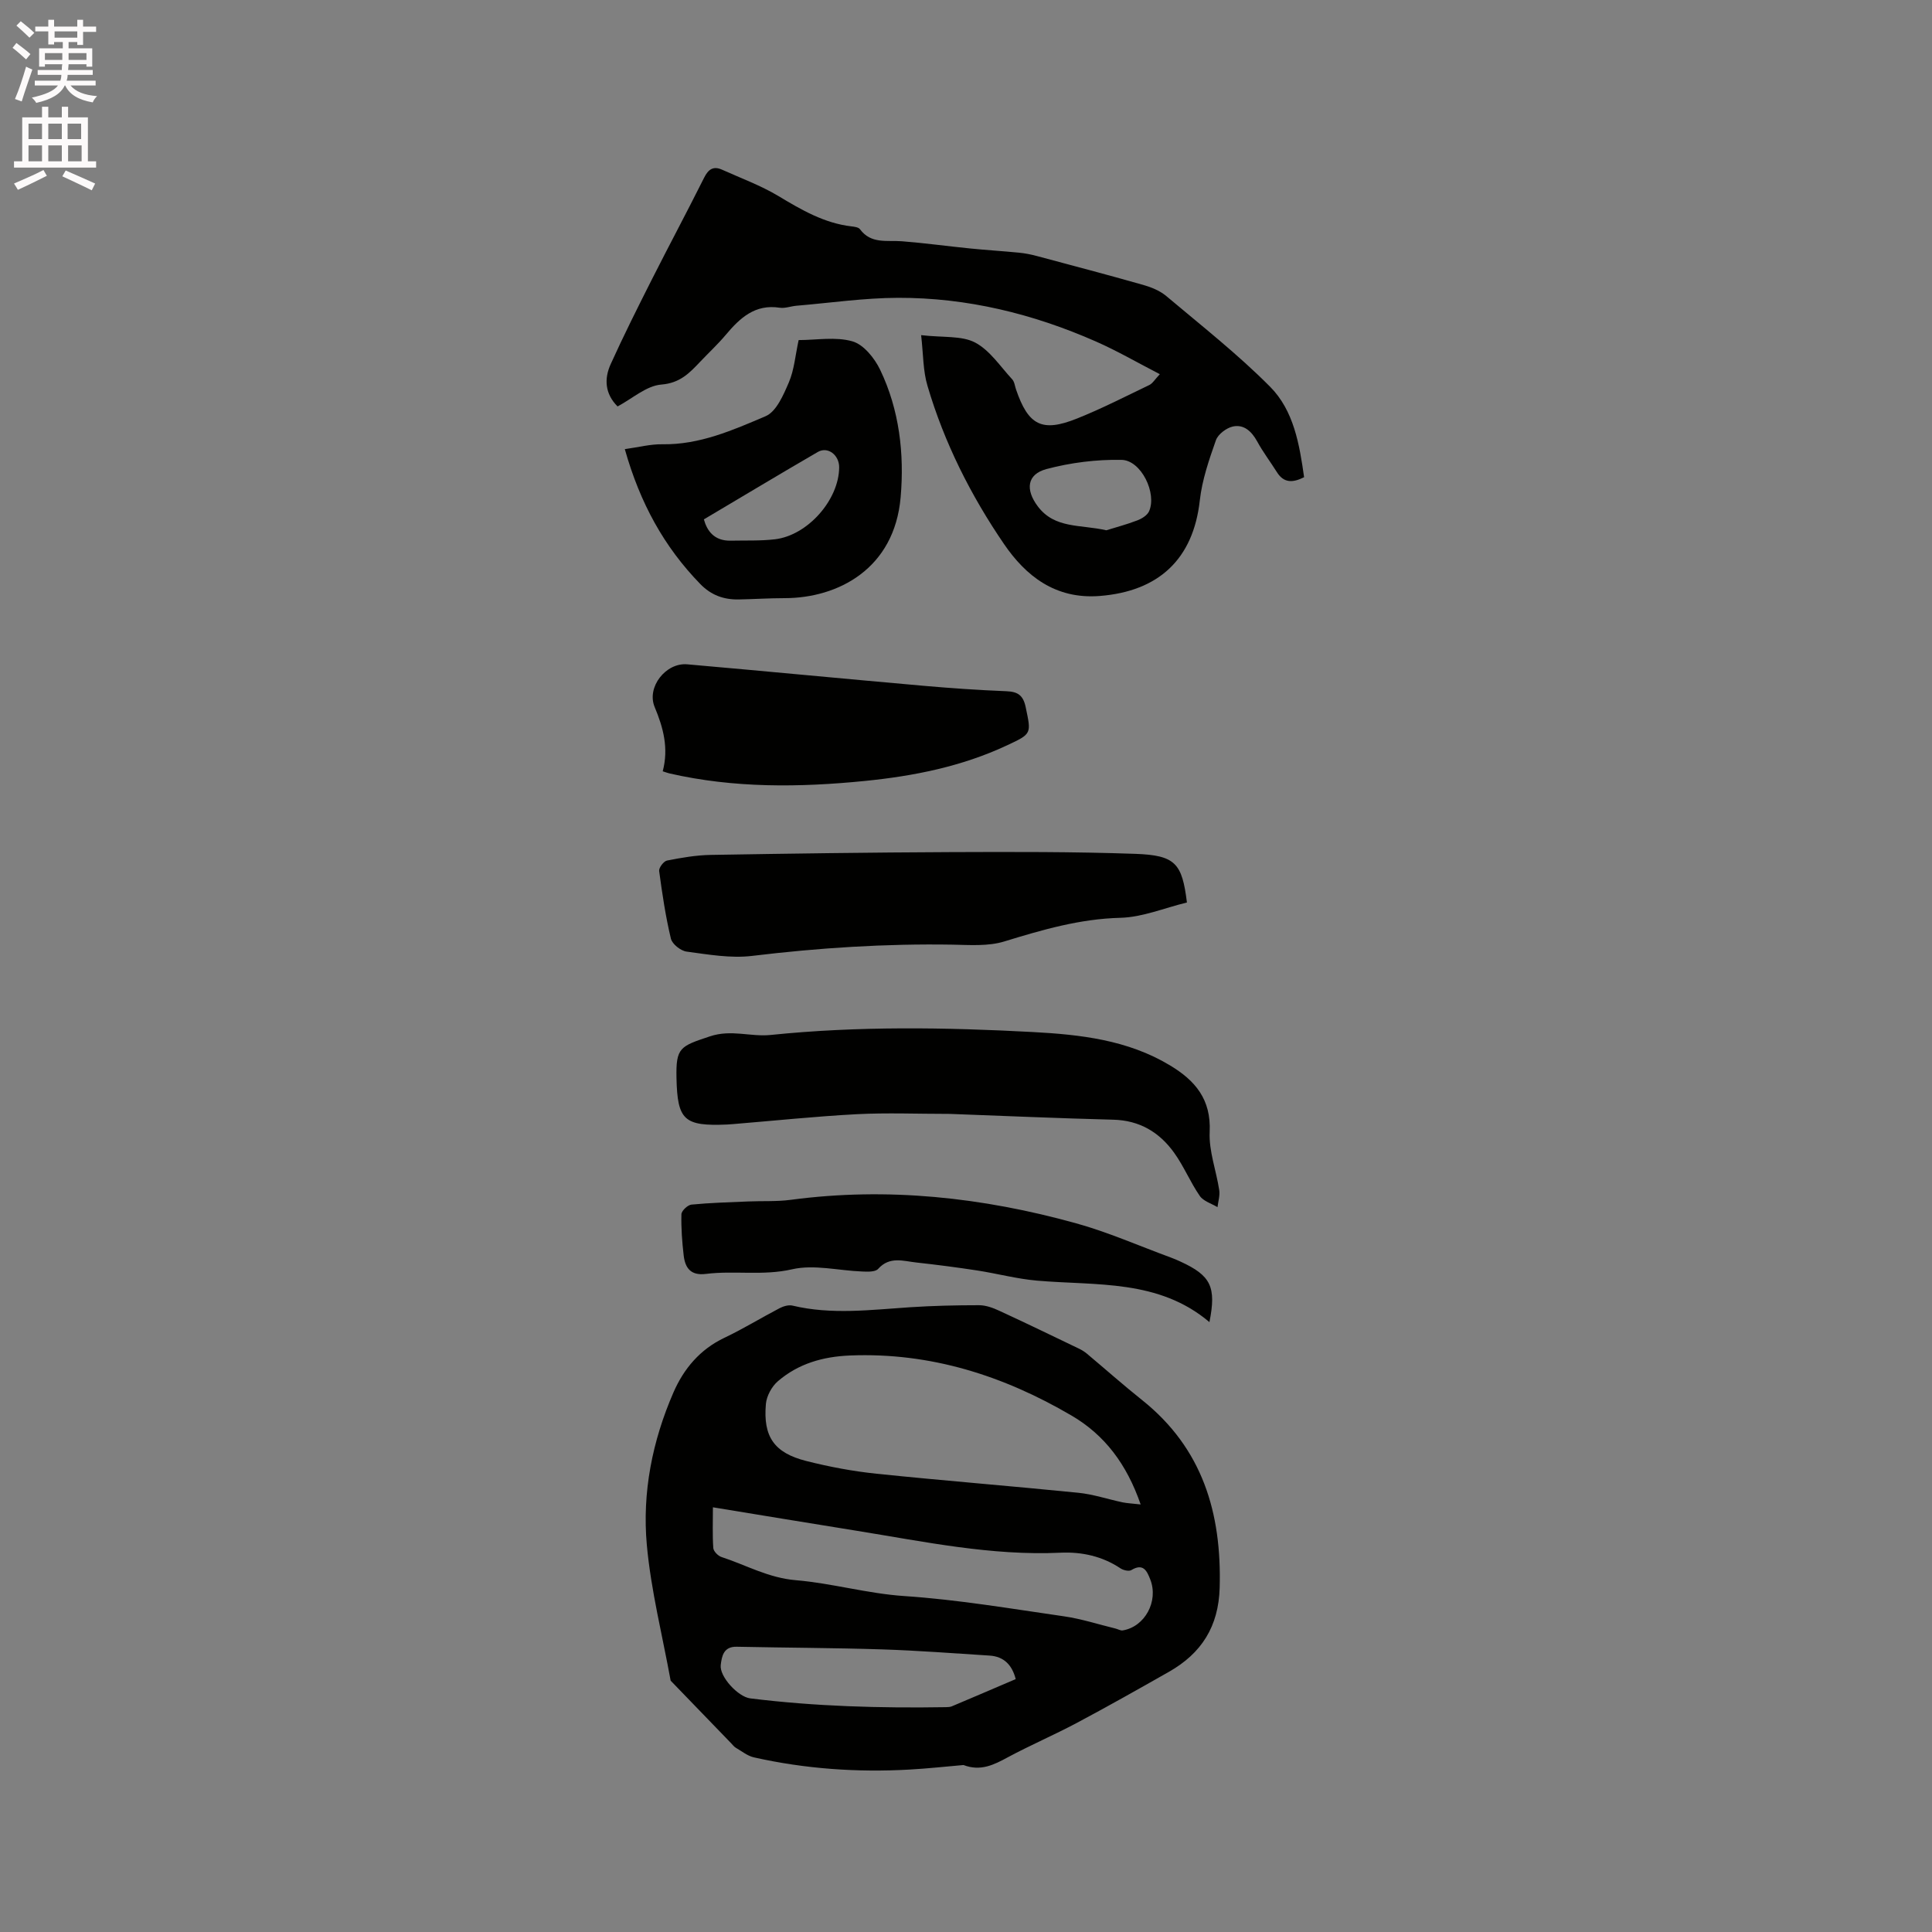 <svg enable-background="new 0 0 400 400" viewBox="0 0 400 400" xmlns="http://www.w3.org/2000/svg"><rect x="0" y="0" width="400" height="400" fill="#808080" stroke="none"/><path d="m2.6 9.9.8-1c.9.7 1.9 1.4 2.9 2.3l-.9 1.1c-1.1-1-2-1.8-2.8-2.4zm.5 10.6c.9-2.1 1.6-4.3 2.3-6.7.4.2.8.4 1.3.6-.7 2.1-1.5 4.3-2.2 6.6zm.3-15.2.9-.9c1 .8 2 1.6 2.8 2.4l-1 1c-.9-.9-1.8-1.7-2.7-2.5zm12.6-1.2h1.2v1.4h2.7v1.1h-2.7v2.7h-1.2v-.6h-1.8v1.3h4.9v3.8h-1.2v-.5h-3.7c0 .4-.1.9-.1 1.2h5.1v1h-5.2c0 .5-.1.9-.2 1.2h6v1h-5.2c1.1 1.3 2.9 2 5.5 2.2-.4.4-.7.8-.9 1.3-2.9-.5-4.8-1.6-5.7-3.5h-.1c-.8 1.7-2.7 2.9-5.9 3.6-.2-.4-.6-.8-.9-1.1 2.8-.6 4.6-1.4 5.4-2.5h-4.8v-1h5.3c.1-.3.2-.7.2-1.2h-4.9v-1h5c0-.4 0-.8.1-1.2h-3.6v.5h-1.2v-3.8h4.9v-1.3h-1.8v.5h-1.2v-2.7h-2.7v-1h2.7v-1.4h1.2v1.4h4.8zm-6.7 8.3h3.6c0-.4 0-.9 0-1.4h-3.6zm1.9-4.6h4.8v-1.3h-4.7v1.3zm6.7 3.2h-3.7v1.4h3.7z" fill="#fcfafa"/><path d="m8.7 22.1h1.3v2.2h2.8v-2.2h1.3v2.2h4.1v9.1h1.7v1.3h-17v-1.3h1.7v-9.1h4.1zm.3 13.1.7 1.2c-1.8.9-3.8 1.9-6 2.9-.2-.4-.5-.8-.8-1.3 2.3-1 4.4-1.9 6.1-2.8zm-3.1-6.4h2.8v-3.2h-2.8zm0 4.6h2.8v-3.3h-2.8zm4.1-4.6h2.8v-3.2h-2.8zm0 4.6h2.8v-3.3h-2.8zm3.6 1.9c2.1.9 4.1 1.8 6.1 2.7l-.7 1.4c-2.2-1.1-4.2-2-6.1-2.9zm3.2-9.7h-2.8v3.2h2.8zm-2.7 7.8h2.8v-3.3h-2.8z" fill="#fcfafa"/><g fill="#010100"><path d="m199.48 365.43c-3.61.31-7.39.73-11.18.94-10.84.61-21.59-.14-32.19-2.52-1.35-.3-2.55-1.29-3.79-2.01-.35-.21-.62-.58-.91-.88-4.19-4.33-8.37-8.66-12.56-13-1.7-9.35-4.07-18.65-4.93-28.08-.99-10.86 1.14-21.56 5.52-31.61 2.13-4.89 5.49-8.9 10.55-11.3 3.9-1.85 7.59-4.13 11.43-6.13.78-.4 1.84-.72 2.65-.53 8.1 1.94 16.22.87 24.35.34 4.75-.31 9.52-.42 14.28-.42 1.4 0 2.89.54 4.19 1.15 5.56 2.56 11.06 5.23 16.58 7.88.56.27 1.1.62 1.58 1.02 3.81 3.19 7.53 6.5 11.41 9.59 12.53 10 16.49 23.39 16.06 38.84-.22 8.05-3.77 13.6-10.52 17.43-6.34 3.6-12.7 7.19-19.13 10.61-4.67 2.48-9.55 4.57-14.2 7.07-2.88 1.56-5.64 2.97-9.19 1.61zm36.68-53.95c-2.89-8.37-7.47-14.39-14.27-18.38-14.14-8.29-29.27-13.13-45.91-12.46-5.62.23-10.7 1.69-14.93 5.33-1.27 1.09-2.33 3.05-2.48 4.7-.6 6.79 1.72 10.13 8.35 11.81 4.77 1.21 9.67 2.13 14.56 2.64 13.9 1.44 27.84 2.54 41.75 3.94 3.11.31 6.14 1.34 9.22 1.99 1.01.2 2.08.24 3.71.43zm-88.56.59c0 2.98-.11 5.72.08 8.44.05.67.98 1.62 1.69 1.85 5.11 1.66 9.68 4.33 15.46 4.81 7.46.63 14.79 2.77 22.44 3.28 11.05.74 22.03 2.61 33 4.19 3.62.52 7.14 1.67 10.71 2.54.49.12 1.01.45 1.46.38 4.6-.75 7.47-6.05 5.71-10.55-.69-1.78-1.46-3.43-3.92-1.94-.5.3-1.64.04-2.23-.35-3.78-2.53-8.05-3.45-12.41-3.25-14.33.67-28.24-2.29-42.23-4.54-9.8-1.57-19.6-3.2-29.76-4.86zm62.69 35.57c-.73-2.87-2.39-4.68-5.42-4.87-7.4-.47-14.79-1.04-22.2-1.28-10.04-.32-20.09-.34-30.14-.55-2.73-.06-3.09 1.95-3.31 3.79-.28 2.42 3.61 6.59 6.1 6.9 13.46 1.67 26.97 2.04 40.52 1.82.42-.01.87-.02 1.24-.18 4.37-1.84 8.73-3.71 13.21-5.63z"/><path d="m190.71 69.39c4.61.53 8.4.07 11.18 1.53 3.05 1.61 5.21 4.95 7.68 7.62.46.5.54 1.36.78 2.07 2.55 7.47 5.38 8.95 12.64 6.04 5.1-2.04 10.01-4.56 14.97-6.94.68-.33 1.13-1.14 2.17-2.24-4.67-2.41-8.85-4.84-13.24-6.77-13.03-5.74-26.69-9.08-40.96-9.04-7.01.02-14.03 1.05-21.04 1.64-1.16.1-2.36.58-3.46.41-5.11-.79-8.23 2.12-11.17 5.62-1.63 1.94-3.51 3.68-5.26 5.53-2.23 2.35-4.19 4.45-8.08 4.76-3.08.24-5.98 2.89-9.06 4.53-2.63-2.64-2.8-5.73-1.42-8.77 2.66-5.87 5.55-11.64 8.46-17.4 3.58-7.09 7.33-14.09 10.88-21.19.88-1.76 1.92-2.46 3.71-1.66 3.93 1.77 8.03 3.27 11.71 5.48 4.76 2.86 9.46 5.6 15.09 6.26.62.07 1.46.18 1.76.59 2.29 3.11 5.6 2.25 8.69 2.49 4.71.37 9.39 1.02 14.1 1.49 3.36.34 6.73.54 10.09.87 1.25.12 2.5.36 3.71.69 7.35 1.96 14.7 3.9 22.02 5.98 1.69.48 3.48 1.2 4.8 2.31 7.29 6.14 14.82 12.05 21.51 18.79 4.89 4.93 6.07 11.91 7.03 18.72-2.39 1.2-4.22 1.21-5.64-1.06-1.34-2.13-2.88-4.15-4.08-6.36-1.14-2.07-2.74-3.56-5.01-3.08-1.35.29-3.09 1.6-3.53 2.85-1.42 4.04-2.86 8.21-3.33 12.43-1.35 12.2-8.52 18.85-20.73 19.81-9.22.72-15.32-4.2-19.78-10.71-6.87-10.04-12.39-20.98-15.86-32.75-.95-3.13-.87-6.54-1.33-10.54zm38.34 40.4c1.85-.58 4.18-1.19 6.42-2.05.93-.35 2.04-1.04 2.42-1.86 1.69-3.73-1.61-10.59-5.69-10.67-5.18-.1-10.52.57-15.53 1.9-4.07 1.09-4.4 4.27-1.81 7.72 3.51 4.68 8.86 3.73 14.19 4.96z"/><path d="m196.63 230.62c-6.71 0-12.98-.26-19.21.06-8.55.45-17.08 1.35-25.62 2.05-.42.03-.85.07-1.27.09-8.89.38-10.28-.89-10.47-9.6-.14-6.36.74-6.59 6.94-8.66 4.41-1.47 8.38.14 12.53-.28 18.07-1.86 36.18-1.58 54.28-.61 9.86.53 19.64 1.62 28.4 6.89 5.25 3.15 8.56 7.04 8.24 13.79-.19 3.98 1.37 8.02 1.98 12.06.17 1.13-.22 2.34-.36 3.52-1.25-.76-2.92-1.23-3.67-2.33-1.97-2.85-3.3-6.15-5.32-8.95-3.04-4.23-7.14-6.7-12.62-6.83-11.43-.29-22.85-.8-33.83-1.2z"/><path d="m245.74 186.85c-4.71 1.15-9.21 3.05-13.75 3.17-8.41.21-16.18 2.48-24.07 4.9-3.33 1.02-7.13.73-10.72.66-13.9-.23-27.7.66-41.5 2.33-4.42.53-9.05-.29-13.54-.89-1.23-.16-2.99-1.56-3.26-2.69-1.1-4.6-1.8-9.31-2.43-14-.09-.67.94-2.02 1.62-2.16 2.99-.59 6.03-1.12 9.07-1.17 16.51-.28 33.01-.51 49.52-.58 12.8-.05 25.61-.09 38.39.36 8.31.3 9.67 1.97 10.67 10.07z"/><path d="m129.36 92.99c2.87-.4 5.32-1.05 7.76-1.01 7.71.13 14.6-2.92 21.39-5.81 2.23-.95 3.7-4.41 4.82-7.02 1.1-2.57 1.32-5.52 2.02-8.74 3.67 0 7.65-.74 11.13.26 2.32.66 4.59 3.48 5.74 5.88 3.99 8.3 5.03 17.4 4.25 26.38-1.28 14.86-12.99 20.9-24.01 20.91-3.17 0-6.35.21-9.52.27-3.08.05-5.68-.86-7.95-3.19-7.49-7.7-12.47-16.74-15.63-27.93zm16.37 14.54c.63 2.29 2.07 4.49 5.57 4.41 3.06-.07 6.14.07 9.17-.29 6.79-.82 13.23-8.19 13.27-14.88.02-2.56-2.34-4.39-4.41-3.2-7.8 4.52-15.53 9.18-23.6 13.96z"/><path d="m137.21 159.69c1.26-4.77.13-9-1.67-13.31-1.72-4.12 2.33-9.23 6.74-8.84 16.33 1.43 32.64 3.01 48.97 4.45 5.69.5 11.4.89 17.1 1.12 2.38.09 3.5.84 4.01 3.31 1.15 5.52 1.31 5.48-3.92 7.92-9.33 4.36-19.26 6.34-29.41 7.35-13.54 1.35-27.04 1.5-40.42-1.56-.3-.07-.58-.18-1.4-.44z"/><path d="m250.4 273.73c-10.53-8.92-23.38-7.52-35.71-8.59-4.15-.36-8.22-1.46-12.35-2.1-4.18-.64-8.39-1.19-12.6-1.65-2.71-.29-5.54-1.35-7.93 1.32-.59.66-2.2.59-3.33.54-4.84-.18-9.92-1.5-14.47-.46-6.04 1.39-11.96.22-17.86.96-3.13.39-4.29-1.21-4.6-3.81-.33-2.83-.54-5.7-.47-8.54.02-.72 1.29-1.92 2.08-2 3.88-.38 7.79-.48 11.69-.65 2.96-.13 5.95.05 8.87-.34 20.03-2.67 39.68-.51 59 4.84 6.69 1.85 13.1 4.69 19.64 7.09.69.25 1.38.55 2.05.86 6.29 2.89 7.45 5.22 5.99 12.53z"/></g></svg>